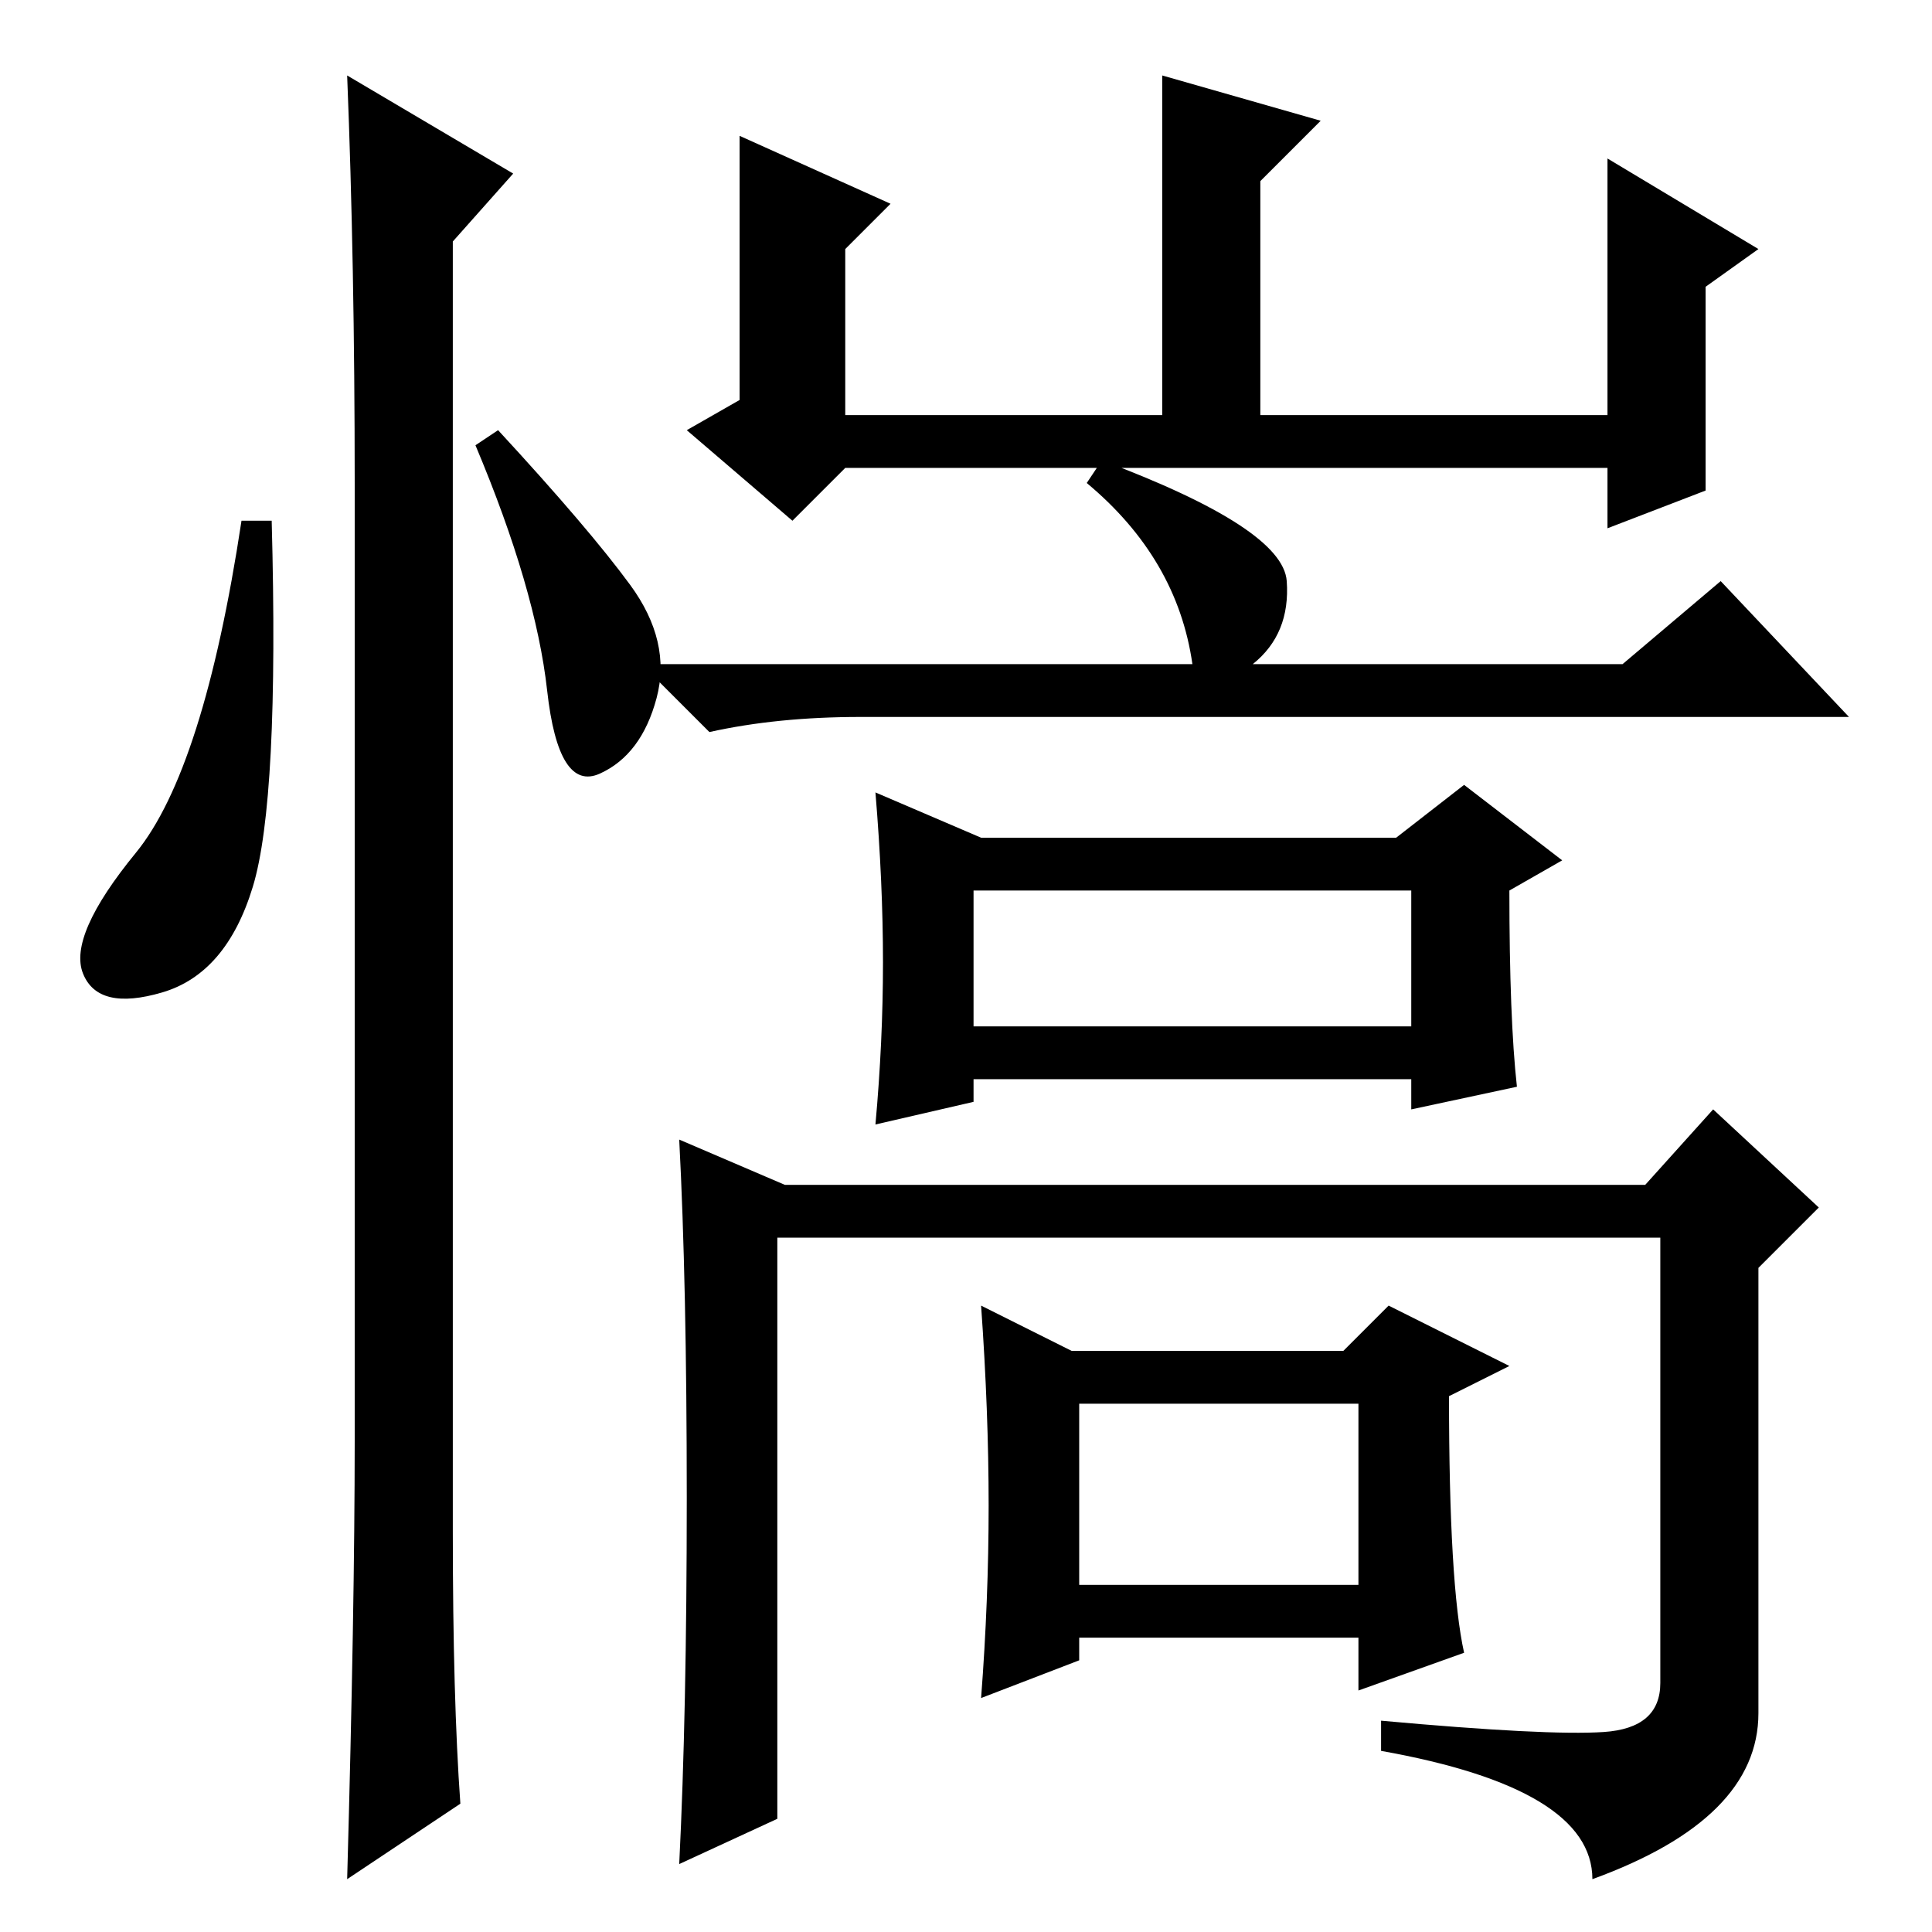 <?xml version="1.0" standalone="no"?>
<!DOCTYPE svg PUBLIC "-//W3C//DTD SVG 1.1//EN" "http://www.w3.org/Graphics/SVG/1.1/DTD/svg11.dtd" >
<svg xmlns="http://www.w3.org/2000/svg" xmlns:xlink="http://www.w3.org/1999/xlink" version="1.1" viewBox="0 -36 256 256">
  <g transform="matrix(1 0 0 -1 0 220)">
   <path fill="currentColor"
d="M158 168q-2 14 -14 24l2 3q24 -9 24.5 -16t-4.5 -11h49l13 11l17 -18h-131q-11 0 -20 -2l-9 9h73zM201 112l-14 -3v4h-58v-3l-13 -3q1 11 1 21.5t-1 22.5l14 -6h55l9 7l13 -10l-7 -4q0 -17 1 -26zM129 120h58v18h-58v-18zM233 29q0 -14 -22 -22q0 12 -28 17v4
q22 -2 29.5 -1.5t7.5 6.5v59h-117v-77l-13 -6q1 20 1 48.5t-1 47.5l14 -6h114l9 10l14 -13l-8 -8v-59zM194 37l-14 -5v7h-37v-3l-13 -5q1 13 1 25.5t-1 26.5l12 -6h36l6 6l16 -8l-8 -4q0 -25 2 -34zM143 46h37v24h-37v-24zM167 201h46v34l20 -12l-7 -5v-27l-13 -5v8h-101
l-7 -7l-14 12l7 4v35l20 -9l-6 -6v-22h42v45l21 -6l-8 -8v-31zM33.5 138.5q-3.5 -11.5 -12 -14t-10.5 2.5t7 16t14 44h4q1 -37 -2.5 -48.5zM46 246l22 -13l-8 -9v-171q0 -22 1 -36l-15 -10q1 36 1 58v127q0 29 -1 54zM83.5 178.5q5.5 -7.5 3.5 -15t-7.5 -10t-7 11t-9.5 32.5
l3 2q12 -13 17.5 -20.5z" />
  </g>

</svg>
